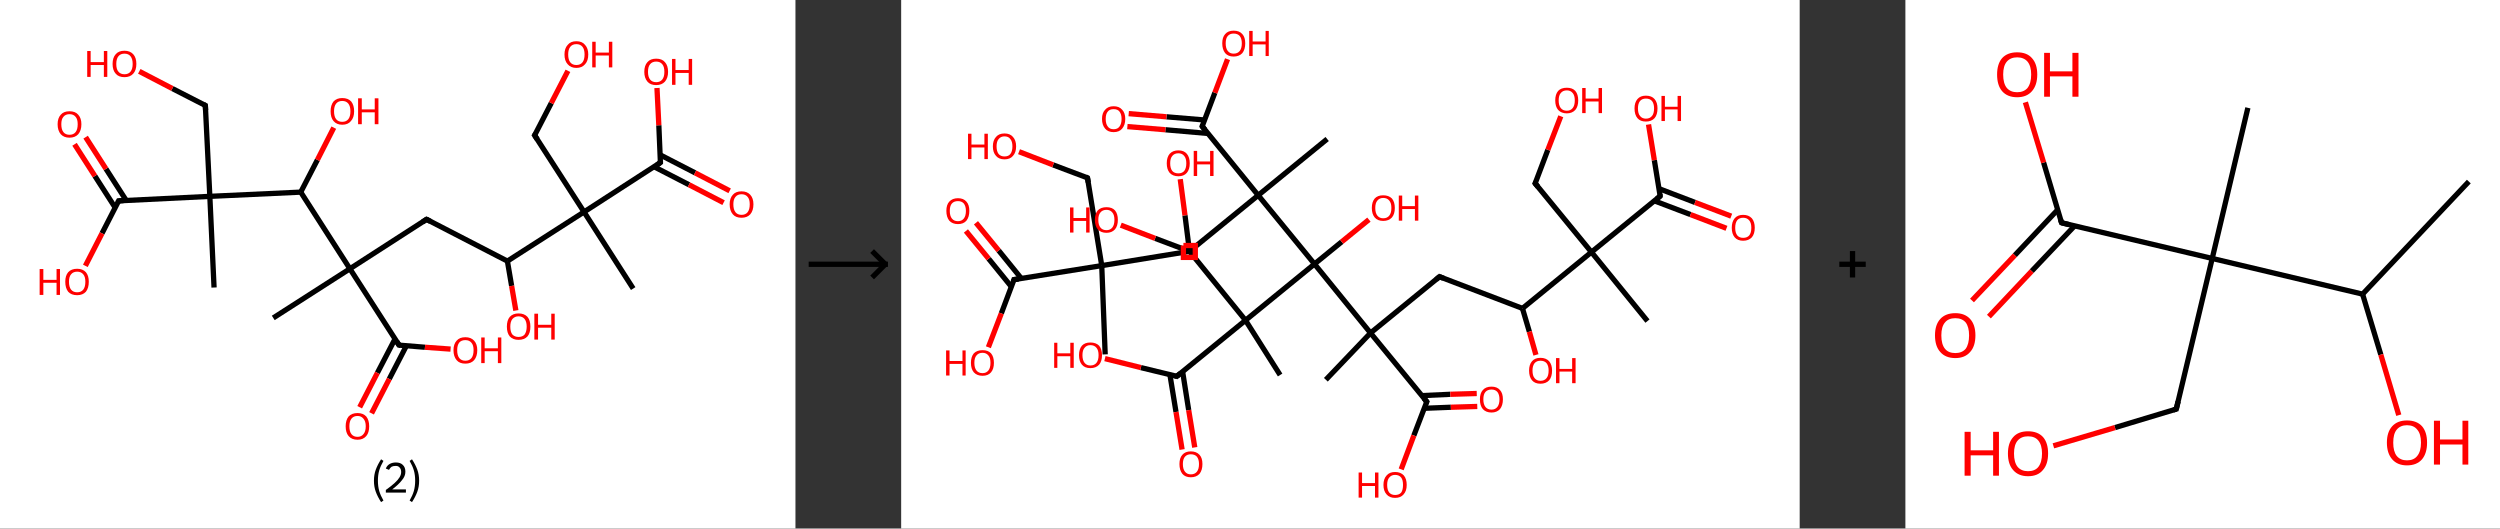 <?xml version='1.0' encoding='ASCII' standalone='yes'?>
<svg xmlns="http://www.w3.org/2000/svg" xmlns:xlink="http://www.w3.org/1999/xlink" version="1.1" width="946.0px" viewBox="0 0 946.0 200.0" height="200.0px">
  <rect x="0" y="0" width="946.0" height="200.0" fill="#333333" stroke="none"/>
  <g>
    <g transform="translate(0, 0) scale(1 1) "><!-- END OF HEADER -->
<rect style="opacity:1.0;fill:#FFFFFF;stroke:none" width="301.0" height="200.0" x="0.0" y="0.0"> </rect>
<path class="bond-0 atom-0 atom-1" d="M 239.6,109.2 L 221.0,80.2" style="fill:none;fill-rule:evenodd;stroke:#000000;stroke-width:2.0px;stroke-linecap:butt;stroke-linejoin:miter;stroke-opacity:1"/>
<path class="bond-1 atom-1 atom-2" d="M 221.0,80.2 L 202.3,51.2" style="fill:none;fill-rule:evenodd;stroke:#000000;stroke-width:2.0px;stroke-linecap:butt;stroke-linejoin:miter;stroke-opacity:1"/>
<path class="bond-2 atom-2 atom-3" d="M 202.3,51.2 L 208.6,39.0" style="fill:none;fill-rule:evenodd;stroke:#000000;stroke-width:2.0px;stroke-linecap:butt;stroke-linejoin:miter;stroke-opacity:1"/>
<path class="bond-2 atom-2 atom-3" d="M 208.6,39.0 L 214.9,26.8" style="fill:none;fill-rule:evenodd;stroke:#FF0000;stroke-width:2.0px;stroke-linecap:butt;stroke-linejoin:miter;stroke-opacity:1"/>
<path class="bond-3 atom-1 atom-4" d="M 221.0,80.2 L 249.9,61.5" style="fill:none;fill-rule:evenodd;stroke:#000000;stroke-width:2.0px;stroke-linecap:butt;stroke-linejoin:miter;stroke-opacity:1"/>
<path class="bond-4 atom-4 atom-5" d="M 247.5,63.1 L 260.7,69.9" style="fill:none;fill-rule:evenodd;stroke:#000000;stroke-width:2.0px;stroke-linecap:butt;stroke-linejoin:miter;stroke-opacity:1"/>
<path class="bond-4 atom-4 atom-5" d="M 260.7,69.9 L 273.8,76.7" style="fill:none;fill-rule:evenodd;stroke:#FF0000;stroke-width:2.0px;stroke-linecap:butt;stroke-linejoin:miter;stroke-opacity:1"/>
<path class="bond-4 atom-4 atom-5" d="M 249.8,58.6 L 263.0,65.4" style="fill:none;fill-rule:evenodd;stroke:#000000;stroke-width:2.0px;stroke-linecap:butt;stroke-linejoin:miter;stroke-opacity:1"/>
<path class="bond-4 atom-4 atom-5" d="M 263.0,65.4 L 276.1,72.2" style="fill:none;fill-rule:evenodd;stroke:#FF0000;stroke-width:2.0px;stroke-linecap:butt;stroke-linejoin:miter;stroke-opacity:1"/>
<path class="bond-5 atom-4 atom-6" d="M 249.9,61.5 L 249.3,47.4" style="fill:none;fill-rule:evenodd;stroke:#000000;stroke-width:2.0px;stroke-linecap:butt;stroke-linejoin:miter;stroke-opacity:1"/>
<path class="bond-5 atom-4 atom-6" d="M 249.3,47.4 L 248.6,33.3" style="fill:none;fill-rule:evenodd;stroke:#FF0000;stroke-width:2.0px;stroke-linecap:butt;stroke-linejoin:miter;stroke-opacity:1"/>
<path class="bond-6 atom-1 atom-7" d="M 221.0,80.2 L 192.0,98.8" style="fill:none;fill-rule:evenodd;stroke:#000000;stroke-width:2.0px;stroke-linecap:butt;stroke-linejoin:miter;stroke-opacity:1"/>
<path class="bond-7 atom-7 atom-8" d="M 192.0,98.8 L 193.6,108.2" style="fill:none;fill-rule:evenodd;stroke:#000000;stroke-width:2.0px;stroke-linecap:butt;stroke-linejoin:miter;stroke-opacity:1"/>
<path class="bond-7 atom-7 atom-8" d="M 193.6,108.2 L 195.2,117.5" style="fill:none;fill-rule:evenodd;stroke:#FF0000;stroke-width:2.0px;stroke-linecap:butt;stroke-linejoin:miter;stroke-opacity:1"/>
<path class="bond-8 atom-7 atom-9" d="M 192.0,98.8 L 161.4,83.0" style="fill:none;fill-rule:evenodd;stroke:#000000;stroke-width:2.0px;stroke-linecap:butt;stroke-linejoin:miter;stroke-opacity:1"/>
<path class="bond-9 atom-9 atom-10" d="M 161.4,83.0 L 132.4,101.7" style="fill:none;fill-rule:evenodd;stroke:#000000;stroke-width:2.0px;stroke-linecap:butt;stroke-linejoin:miter;stroke-opacity:1"/>
<path class="bond-10 atom-10 atom-11" d="M 132.4,101.7 L 103.4,120.3" style="fill:none;fill-rule:evenodd;stroke:#000000;stroke-width:2.0px;stroke-linecap:butt;stroke-linejoin:miter;stroke-opacity:1"/>
<path class="bond-11 atom-10 atom-12" d="M 132.4,101.7 L 151.0,130.6" style="fill:none;fill-rule:evenodd;stroke:#000000;stroke-width:2.0px;stroke-linecap:butt;stroke-linejoin:miter;stroke-opacity:1"/>
<path class="bond-12 atom-12 atom-13" d="M 149.5,128.2 L 142.8,141.1" style="fill:none;fill-rule:evenodd;stroke:#000000;stroke-width:2.0px;stroke-linecap:butt;stroke-linejoin:miter;stroke-opacity:1"/>
<path class="bond-12 atom-12 atom-13" d="M 142.8,141.1 L 136.1,154.1" style="fill:none;fill-rule:evenodd;stroke:#FF0000;stroke-width:2.0px;stroke-linecap:butt;stroke-linejoin:miter;stroke-opacity:1"/>
<path class="bond-12 atom-12 atom-13" d="M 153.8,130.8 L 147.3,143.4" style="fill:none;fill-rule:evenodd;stroke:#000000;stroke-width:2.0px;stroke-linecap:butt;stroke-linejoin:miter;stroke-opacity:1"/>
<path class="bond-12 atom-12 atom-13" d="M 147.3,143.4 L 140.6,156.4" style="fill:none;fill-rule:evenodd;stroke:#FF0000;stroke-width:2.0px;stroke-linecap:butt;stroke-linejoin:miter;stroke-opacity:1"/>
<path class="bond-13 atom-12 atom-14" d="M 151.0,130.6 L 160.8,131.4" style="fill:none;fill-rule:evenodd;stroke:#000000;stroke-width:2.0px;stroke-linecap:butt;stroke-linejoin:miter;stroke-opacity:1"/>
<path class="bond-13 atom-12 atom-14" d="M 160.8,131.4 L 170.5,132.1" style="fill:none;fill-rule:evenodd;stroke:#FF0000;stroke-width:2.0px;stroke-linecap:butt;stroke-linejoin:miter;stroke-opacity:1"/>
<path class="bond-14 atom-10 atom-15" d="M 132.4,101.7 L 113.8,72.7" style="fill:none;fill-rule:evenodd;stroke:#000000;stroke-width:2.0px;stroke-linecap:butt;stroke-linejoin:miter;stroke-opacity:1"/>
<path class="bond-15 atom-15 atom-16" d="M 113.8,72.7 L 120.1,60.5" style="fill:none;fill-rule:evenodd;stroke:#000000;stroke-width:2.0px;stroke-linecap:butt;stroke-linejoin:miter;stroke-opacity:1"/>
<path class="bond-15 atom-15 atom-16" d="M 120.1,60.5 L 126.3,48.3" style="fill:none;fill-rule:evenodd;stroke:#FF0000;stroke-width:2.0px;stroke-linecap:butt;stroke-linejoin:miter;stroke-opacity:1"/>
<path class="bond-16 atom-15 atom-17" d="M 113.8,72.7 L 79.4,74.3" style="fill:none;fill-rule:evenodd;stroke:#000000;stroke-width:2.0px;stroke-linecap:butt;stroke-linejoin:miter;stroke-opacity:1"/>
<path class="bond-17 atom-17 atom-18" d="M 79.4,74.3 L 81.0,108.8" style="fill:none;fill-rule:evenodd;stroke:#000000;stroke-width:2.0px;stroke-linecap:butt;stroke-linejoin:miter;stroke-opacity:1"/>
<path class="bond-18 atom-17 atom-19" d="M 79.4,74.3 L 77.7,39.9" style="fill:none;fill-rule:evenodd;stroke:#000000;stroke-width:2.0px;stroke-linecap:butt;stroke-linejoin:miter;stroke-opacity:1"/>
<path class="bond-19 atom-19 atom-20" d="M 77.7,39.9 L 65.2,33.5" style="fill:none;fill-rule:evenodd;stroke:#000000;stroke-width:2.0px;stroke-linecap:butt;stroke-linejoin:miter;stroke-opacity:1"/>
<path class="bond-19 atom-19 atom-20" d="M 65.2,33.5 L 52.7,27.0" style="fill:none;fill-rule:evenodd;stroke:#FF0000;stroke-width:2.0px;stroke-linecap:butt;stroke-linejoin:miter;stroke-opacity:1"/>
<path class="bond-20 atom-17 atom-21" d="M 79.4,74.3 L 44.9,76.0" style="fill:none;fill-rule:evenodd;stroke:#000000;stroke-width:2.0px;stroke-linecap:butt;stroke-linejoin:miter;stroke-opacity:1"/>
<path class="bond-21 atom-21 atom-22" d="M 47.8,75.9 L 40.1,63.9" style="fill:none;fill-rule:evenodd;stroke:#000000;stroke-width:2.0px;stroke-linecap:butt;stroke-linejoin:miter;stroke-opacity:1"/>
<path class="bond-21 atom-21 atom-22" d="M 40.1,63.9 L 32.4,51.9" style="fill:none;fill-rule:evenodd;stroke:#FF0000;stroke-width:2.0px;stroke-linecap:butt;stroke-linejoin:miter;stroke-opacity:1"/>
<path class="bond-21 atom-21 atom-22" d="M 43.6,78.6 L 35.9,66.6" style="fill:none;fill-rule:evenodd;stroke:#000000;stroke-width:2.0px;stroke-linecap:butt;stroke-linejoin:miter;stroke-opacity:1"/>
<path class="bond-21 atom-21 atom-22" d="M 35.9,66.6 L 28.2,54.6" style="fill:none;fill-rule:evenodd;stroke:#FF0000;stroke-width:2.0px;stroke-linecap:butt;stroke-linejoin:miter;stroke-opacity:1"/>
<path class="bond-22 atom-21 atom-23" d="M 44.9,76.0 L 38.6,88.3" style="fill:none;fill-rule:evenodd;stroke:#000000;stroke-width:2.0px;stroke-linecap:butt;stroke-linejoin:miter;stroke-opacity:1"/>
<path class="bond-22 atom-21 atom-23" d="M 38.6,88.3 L 32.3,100.6" style="fill:none;fill-rule:evenodd;stroke:#FF0000;stroke-width:2.0px;stroke-linecap:butt;stroke-linejoin:miter;stroke-opacity:1"/>
<path d="M 203.3,52.7 L 202.3,51.2 L 202.7,50.6" style="fill:none;stroke:#000000;stroke-width:2.0px;stroke-linecap:butt;stroke-linejoin:miter;stroke-opacity:1;"/>
<path d="M 248.5,62.5 L 249.9,61.5 L 249.9,60.8" style="fill:none;stroke:#000000;stroke-width:2.0px;stroke-linecap:butt;stroke-linejoin:miter;stroke-opacity:1;"/>
<path d="M 162.9,83.8 L 161.4,83.0 L 159.9,84.0" style="fill:none;stroke:#000000;stroke-width:2.0px;stroke-linecap:butt;stroke-linejoin:miter;stroke-opacity:1;"/>
<path d="M 150.1,129.2 L 151.0,130.6 L 151.5,130.7" style="fill:none;stroke:#000000;stroke-width:2.0px;stroke-linecap:butt;stroke-linejoin:miter;stroke-opacity:1;"/>
<path d="M 77.8,41.7 L 77.7,39.9 L 77.1,39.6" style="fill:none;stroke:#000000;stroke-width:2.0px;stroke-linecap:butt;stroke-linejoin:miter;stroke-opacity:1;"/>
<path d="M 46.7,75.9 L 44.9,76.0 L 44.6,76.6" style="fill:none;stroke:#000000;stroke-width:2.0px;stroke-linecap:butt;stroke-linejoin:miter;stroke-opacity:1;"/>
<path class="atom-3" d="M 213.6 20.6 Q 213.6 18.3, 214.8 17.0 Q 215.9 15.6, 218.1 15.6 Q 220.3 15.6, 221.4 17.0 Q 222.6 18.3, 222.6 20.6 Q 222.6 23.0, 221.4 24.3 Q 220.2 25.7, 218.1 25.7 Q 216.0 25.7, 214.8 24.3 Q 213.6 23.0, 213.6 20.6 M 218.1 24.6 Q 219.6 24.6, 220.4 23.6 Q 221.2 22.6, 221.2 20.6 Q 221.2 18.7, 220.4 17.7 Q 219.6 16.7, 218.1 16.7 Q 216.6 16.7, 215.8 17.7 Q 215.0 18.7, 215.0 20.6 Q 215.0 22.6, 215.8 23.6 Q 216.6 24.6, 218.1 24.6 " fill="#FF0000"/>
<path class="atom-3" d="M 224.1 15.8 L 225.4 15.8 L 225.4 19.9 L 230.4 19.9 L 230.4 15.8 L 231.7 15.8 L 231.7 25.5 L 230.4 25.5 L 230.4 21.0 L 225.4 21.0 L 225.4 25.5 L 224.1 25.5 L 224.1 15.8 " fill="#FF0000"/>
<path class="atom-5" d="M 276.1 77.3 Q 276.1 75.0, 277.3 73.7 Q 278.4 72.4, 280.6 72.4 Q 282.7 72.4, 283.9 73.7 Q 285.1 75.0, 285.1 77.3 Q 285.1 79.7, 283.9 81.1 Q 282.7 82.4, 280.6 82.4 Q 278.4 82.4, 277.3 81.1 Q 276.1 79.7, 276.1 77.3 M 280.6 81.3 Q 282.1 81.3, 282.9 80.3 Q 283.7 79.3, 283.7 77.3 Q 283.7 75.4, 282.9 74.5 Q 282.1 73.5, 280.6 73.5 Q 279.1 73.5, 278.3 74.5 Q 277.5 75.4, 277.5 77.3 Q 277.5 79.3, 278.3 80.3 Q 279.1 81.3, 280.6 81.3 " fill="#FF0000"/>
<path class="atom-6" d="M 243.8 27.2 Q 243.8 24.8, 245.0 23.5 Q 246.1 22.2, 248.3 22.2 Q 250.5 22.2, 251.6 23.5 Q 252.8 24.8, 252.8 27.2 Q 252.8 29.5, 251.6 30.9 Q 250.4 32.2, 248.3 32.2 Q 246.1 32.2, 245.0 30.9 Q 243.8 29.5, 243.8 27.2 M 248.3 31.1 Q 249.8 31.1, 250.6 30.1 Q 251.4 29.1, 251.4 27.2 Q 251.4 25.2, 250.6 24.3 Q 249.8 23.3, 248.3 23.3 Q 246.8 23.3, 246.0 24.3 Q 245.2 25.2, 245.2 27.2 Q 245.2 29.1, 246.0 30.1 Q 246.8 31.1, 248.3 31.1 " fill="#FF0000"/>
<path class="atom-6" d="M 254.3 22.3 L 255.6 22.3 L 255.6 26.5 L 260.6 26.5 L 260.6 22.3 L 261.9 22.3 L 261.9 32.1 L 260.6 32.1 L 260.6 27.6 L 255.6 27.6 L 255.6 32.1 L 254.3 32.1 L 254.3 22.3 " fill="#FF0000"/>
<path class="atom-8" d="M 191.8 123.6 Q 191.8 121.2, 192.9 119.9 Q 194.1 118.6, 196.2 118.6 Q 198.4 118.6, 199.6 119.9 Q 200.7 121.2, 200.7 123.6 Q 200.7 126.0, 199.6 127.3 Q 198.4 128.6, 196.2 128.6 Q 194.1 128.6, 192.9 127.3 Q 191.8 126.0, 191.8 123.6 M 196.2 127.5 Q 197.7 127.5, 198.5 126.6 Q 199.3 125.5, 199.3 123.6 Q 199.3 121.7, 198.5 120.7 Q 197.7 119.7, 196.2 119.7 Q 194.8 119.7, 193.9 120.7 Q 193.1 121.7, 193.1 123.6 Q 193.1 125.6, 193.9 126.6 Q 194.8 127.5, 196.2 127.5 " fill="#FF0000"/>
<path class="atom-8" d="M 202.2 118.7 L 203.6 118.7 L 203.6 122.9 L 208.6 122.9 L 208.6 118.7 L 209.9 118.7 L 209.9 128.5 L 208.6 128.5 L 208.6 124.0 L 203.6 124.0 L 203.6 128.5 L 202.2 128.5 L 202.2 118.7 " fill="#FF0000"/>
<path class="atom-13" d="M 130.8 161.3 Q 130.8 159.0, 131.9 157.6 Q 133.1 156.3, 135.3 156.3 Q 137.4 156.3, 138.6 157.6 Q 139.7 159.0, 139.7 161.3 Q 139.7 163.7, 138.6 165.0 Q 137.4 166.4, 135.3 166.4 Q 133.1 166.4, 131.9 165.0 Q 130.8 163.7, 130.8 161.3 M 135.3 165.3 Q 136.7 165.3, 137.5 164.3 Q 138.4 163.3, 138.4 161.3 Q 138.4 159.4, 137.5 158.4 Q 136.7 157.4, 135.3 157.4 Q 133.8 157.4, 133.0 158.4 Q 132.2 159.4, 132.2 161.3 Q 132.2 163.3, 133.0 164.3 Q 133.8 165.3, 135.3 165.3 " fill="#FF0000"/>
<path class="atom-14" d="M 171.6 132.5 Q 171.6 130.2, 172.8 128.9 Q 173.9 127.6, 176.1 127.6 Q 178.2 127.6, 179.4 128.9 Q 180.6 130.2, 180.6 132.5 Q 180.6 134.9, 179.4 136.3 Q 178.2 137.6, 176.1 137.6 Q 173.9 137.6, 172.8 136.3 Q 171.6 134.9, 171.6 132.5 M 176.1 136.5 Q 177.6 136.5, 178.4 135.5 Q 179.2 134.5, 179.2 132.5 Q 179.2 130.6, 178.4 129.7 Q 177.6 128.7, 176.1 128.7 Q 174.6 128.7, 173.8 129.6 Q 173.0 130.6, 173.0 132.5 Q 173.0 134.5, 173.8 135.5 Q 174.6 136.5, 176.1 136.5 " fill="#FF0000"/>
<path class="atom-14" d="M 182.1 127.7 L 183.4 127.7 L 183.4 131.8 L 188.4 131.8 L 188.4 127.7 L 189.7 127.7 L 189.7 137.4 L 188.4 137.4 L 188.4 132.9 L 183.4 132.9 L 183.4 137.4 L 182.1 137.4 L 182.1 127.7 " fill="#FF0000"/>
<path class="atom-16" d="M 125.1 42.1 Q 125.1 39.8, 126.2 38.4 Q 127.4 37.1, 129.5 37.1 Q 131.7 37.1, 132.9 38.4 Q 134.0 39.8, 134.0 42.1 Q 134.0 44.5, 132.8 45.8 Q 131.7 47.2, 129.5 47.2 Q 127.4 47.2, 126.2 45.8 Q 125.1 44.5, 125.1 42.1 M 129.5 46.1 Q 131.0 46.1, 131.8 45.1 Q 132.6 44.1, 132.6 42.1 Q 132.6 40.2, 131.8 39.2 Q 131.0 38.2, 129.5 38.2 Q 128.0 38.2, 127.2 39.2 Q 126.4 40.2, 126.4 42.1 Q 126.4 44.1, 127.2 45.1 Q 128.0 46.1, 129.5 46.1 " fill="#FF0000"/>
<path class="atom-16" d="M 135.5 37.2 L 136.9 37.2 L 136.9 41.4 L 141.8 41.4 L 141.8 37.2 L 143.2 37.2 L 143.2 47.0 L 141.8 47.0 L 141.8 42.5 L 136.9 42.5 L 136.9 47.0 L 135.5 47.0 L 135.5 37.2 " fill="#FF0000"/>
<path class="atom-20" d="M 33.0 19.3 L 34.3 19.3 L 34.3 23.5 L 39.3 23.5 L 39.3 19.3 L 40.6 19.3 L 40.6 29.1 L 39.3 29.1 L 39.3 24.6 L 34.3 24.6 L 34.3 29.1 L 33.0 29.1 L 33.0 19.3 " fill="#FF0000"/>
<path class="atom-20" d="M 42.6 24.2 Q 42.6 21.8, 43.8 20.5 Q 44.9 19.2, 47.1 19.2 Q 49.2 19.2, 50.4 20.5 Q 51.6 21.8, 51.6 24.2 Q 51.6 26.6, 50.4 27.9 Q 49.2 29.2, 47.1 29.2 Q 44.9 29.2, 43.8 27.9 Q 42.6 26.6, 42.6 24.2 M 47.1 28.1 Q 48.6 28.1, 49.4 27.1 Q 50.2 26.1, 50.2 24.2 Q 50.2 22.3, 49.4 21.3 Q 48.6 20.3, 47.1 20.3 Q 45.6 20.3, 44.8 21.3 Q 44.0 22.3, 44.0 24.2 Q 44.0 26.2, 44.8 27.1 Q 45.6 28.1, 47.1 28.1 " fill="#FF0000"/>
<path class="atom-22" d="M 21.8 47.0 Q 21.8 44.7, 23.0 43.4 Q 24.1 42.1, 26.3 42.1 Q 28.5 42.1, 29.6 43.4 Q 30.8 44.7, 30.8 47.0 Q 30.8 49.4, 29.6 50.8 Q 28.4 52.1, 26.3 52.1 Q 24.2 52.1, 23.0 50.8 Q 21.8 49.4, 21.8 47.0 M 26.3 51.0 Q 27.8 51.0, 28.6 50.0 Q 29.4 49.0, 29.4 47.0 Q 29.4 45.1, 28.6 44.2 Q 27.8 43.2, 26.3 43.2 Q 24.8 43.2, 24.0 44.2 Q 23.2 45.1, 23.2 47.0 Q 23.2 49.0, 24.0 50.0 Q 24.8 51.0, 26.3 51.0 " fill="#FF0000"/>
<path class="atom-23" d="M 15.0 101.8 L 16.4 101.8 L 16.4 105.9 L 21.4 105.9 L 21.4 101.8 L 22.7 101.8 L 22.7 111.6 L 21.4 111.6 L 21.4 107.0 L 16.4 107.0 L 16.4 111.6 L 15.0 111.6 L 15.0 101.8 " fill="#FF0000"/>
<path class="atom-23" d="M 24.7 106.6 Q 24.7 104.3, 25.8 103.0 Q 27.0 101.7, 29.2 101.7 Q 31.3 101.7, 32.5 103.0 Q 33.6 104.3, 33.6 106.6 Q 33.6 109.0, 32.5 110.4 Q 31.3 111.7, 29.2 111.7 Q 27.0 111.7, 25.8 110.4 Q 24.7 109.0, 24.7 106.6 M 29.2 110.6 Q 30.7 110.6, 31.5 109.6 Q 32.3 108.6, 32.3 106.6 Q 32.3 104.7, 31.5 103.8 Q 30.7 102.8, 29.2 102.8 Q 27.7 102.8, 26.9 103.8 Q 26.1 104.7, 26.1 106.6 Q 26.1 108.6, 26.9 109.6 Q 27.7 110.6, 29.2 110.6 " fill="#FF0000"/>
<path class="legend" d="M 141.5 181.9 Q 141.5 179.6, 142.2 177.7 Q 142.9 175.8, 144.2 173.8 L 145.1 174.4 Q 144.0 176.3, 143.5 178.0 Q 143.0 179.7, 143.0 181.9 Q 143.0 184.0, 143.5 185.8 Q 144.0 187.5, 145.1 189.4 L 144.2 190.0 Q 142.9 188.0, 142.2 186.1 Q 141.5 184.2, 141.5 181.9 " fill="#000000"/>
<path class="legend" d="M 146.0 177.3 Q 146.4 176.2, 147.4 175.6 Q 148.4 175.0, 149.8 175.0 Q 151.5 175.0, 152.4 175.9 Q 153.4 176.8, 153.4 178.5 Q 153.4 180.2, 152.1 181.7 Q 150.9 183.3, 148.4 185.2 L 153.6 185.2 L 153.6 186.4 L 146.0 186.4 L 146.0 185.4 Q 148.1 183.9, 149.3 182.8 Q 150.6 181.6, 151.2 180.6 Q 151.8 179.6, 151.8 178.6 Q 151.8 177.5, 151.2 176.9 Q 150.7 176.3, 149.8 176.3 Q 148.8 176.3, 148.2 176.6 Q 147.6 177.0, 147.2 177.8 L 146.0 177.3 " fill="#000000"/>
<path class="legend" d="M 158.6 181.9 Q 158.6 184.2, 157.9 186.1 Q 157.2 188.0, 155.9 190.0 L 155.0 189.4 Q 156.1 187.5, 156.6 185.8 Q 157.1 184.0, 157.1 181.9 Q 157.1 179.7, 156.6 178.0 Q 156.1 176.3, 155.0 174.4 L 155.9 173.8 Q 157.2 175.8, 157.9 177.7 Q 158.6 179.6, 158.6 181.9 " fill="#000000"/>
</g>
    <g transform="translate(301.0, 0) scale(1 1) "><line x1="5" y1="100" x2="35" y2="100" style="stroke:rgb(0,0,0);stroke-width:2"/>
  <line x1="34" y1="100" x2="29" y2="95" style="stroke:rgb(0,0,0);stroke-width:2"/>
  <line x1="34" y1="100" x2="29" y2="105" style="stroke:rgb(0,0,0);stroke-width:2"/>
</g>
    <g transform="translate(341.0, 0) scale(1 1) "><!-- END OF HEADER -->
<rect style="opacity:1.0;fill:#FFFFFF;stroke:none" width="340.0" height="200.0" x="0.0" y="0.0"> </rect>
<path class="bond-0 atom-0 atom-1" d="M 282.4,121.5 L 261.2,95.4" style="fill:none;fill-rule:evenodd;stroke:#000000;stroke-width:2.0px;stroke-linecap:butt;stroke-linejoin:miter;stroke-opacity:1"/>
<path class="bond-1 atom-1 atom-2" d="M 261.2,95.4 L 239.9,69.4" style="fill:none;fill-rule:evenodd;stroke:#000000;stroke-width:2.0px;stroke-linecap:butt;stroke-linejoin:miter;stroke-opacity:1"/>
<path class="bond-2 atom-2 atom-3" d="M 239.9,69.4 L 244.7,56.7" style="fill:none;fill-rule:evenodd;stroke:#000000;stroke-width:2.0px;stroke-linecap:butt;stroke-linejoin:miter;stroke-opacity:1"/>
<path class="bond-2 atom-2 atom-3" d="M 244.7,56.7 L 249.6,44.0" style="fill:none;fill-rule:evenodd;stroke:#FF0000;stroke-width:2.0px;stroke-linecap:butt;stroke-linejoin:miter;stroke-opacity:1"/>
<path class="bond-3 atom-1 atom-4" d="M 261.2,95.4 L 287.2,74.2" style="fill:none;fill-rule:evenodd;stroke:#000000;stroke-width:2.0px;stroke-linecap:butt;stroke-linejoin:miter;stroke-opacity:1"/>
<path class="bond-4 atom-4 atom-5" d="M 285.0,76.0 L 298.7,81.2" style="fill:none;fill-rule:evenodd;stroke:#000000;stroke-width:2.0px;stroke-linecap:butt;stroke-linejoin:miter;stroke-opacity:1"/>
<path class="bond-4 atom-4 atom-5" d="M 298.7,81.2 L 312.3,86.4" style="fill:none;fill-rule:evenodd;stroke:#FF0000;stroke-width:2.0px;stroke-linecap:butt;stroke-linejoin:miter;stroke-opacity:1"/>
<path class="bond-4 atom-4 atom-5" d="M 286.8,71.4 L 300.4,76.6" style="fill:none;fill-rule:evenodd;stroke:#000000;stroke-width:2.0px;stroke-linecap:butt;stroke-linejoin:miter;stroke-opacity:1"/>
<path class="bond-4 atom-4 atom-5" d="M 300.4,76.6 L 314.1,81.8" style="fill:none;fill-rule:evenodd;stroke:#FF0000;stroke-width:2.0px;stroke-linecap:butt;stroke-linejoin:miter;stroke-opacity:1"/>
<path class="bond-5 atom-4 atom-6" d="M 287.2,74.2 L 285.0,60.6" style="fill:none;fill-rule:evenodd;stroke:#000000;stroke-width:2.0px;stroke-linecap:butt;stroke-linejoin:miter;stroke-opacity:1"/>
<path class="bond-5 atom-4 atom-6" d="M 285.0,60.6 L 282.8,47.1" style="fill:none;fill-rule:evenodd;stroke:#FF0000;stroke-width:2.0px;stroke-linecap:butt;stroke-linejoin:miter;stroke-opacity:1"/>
<path class="bond-6 atom-1 atom-7" d="M 261.2,95.4 L 235.1,116.7" style="fill:none;fill-rule:evenodd;stroke:#000000;stroke-width:2.0px;stroke-linecap:butt;stroke-linejoin:miter;stroke-opacity:1"/>
<path class="bond-7 atom-7 atom-8" d="M 235.1,116.7 L 237.7,125.5" style="fill:none;fill-rule:evenodd;stroke:#000000;stroke-width:2.0px;stroke-linecap:butt;stroke-linejoin:miter;stroke-opacity:1"/>
<path class="bond-7 atom-7 atom-8" d="M 237.7,125.5 L 240.2,134.3" style="fill:none;fill-rule:evenodd;stroke:#FF0000;stroke-width:2.0px;stroke-linecap:butt;stroke-linejoin:miter;stroke-opacity:1"/>
<path class="bond-8 atom-7 atom-9" d="M 235.1,116.7 L 203.7,104.7" style="fill:none;fill-rule:evenodd;stroke:#000000;stroke-width:2.0px;stroke-linecap:butt;stroke-linejoin:miter;stroke-opacity:1"/>
<path class="bond-9 atom-9 atom-10" d="M 203.7,104.7 L 177.6,126.0" style="fill:none;fill-rule:evenodd;stroke:#000000;stroke-width:2.0px;stroke-linecap:butt;stroke-linejoin:miter;stroke-opacity:1"/>
<path class="bond-10 atom-10 atom-11" d="M 177.6,126.0 L 160.7,143.7" style="fill:none;fill-rule:evenodd;stroke:#000000;stroke-width:2.0px;stroke-linecap:butt;stroke-linejoin:miter;stroke-opacity:1"/>
<path class="bond-11 atom-10 atom-12" d="M 177.6,126.0 L 198.9,152.0" style="fill:none;fill-rule:evenodd;stroke:#000000;stroke-width:2.0px;stroke-linecap:butt;stroke-linejoin:miter;stroke-opacity:1"/>
<path class="bond-12 atom-12 atom-13" d="M 197.9,154.5 L 208.0,154.1" style="fill:none;fill-rule:evenodd;stroke:#000000;stroke-width:2.0px;stroke-linecap:butt;stroke-linejoin:miter;stroke-opacity:1"/>
<path class="bond-12 atom-12 atom-13" d="M 208.0,154.1 L 218.0,153.8" style="fill:none;fill-rule:evenodd;stroke:#FF0000;stroke-width:2.0px;stroke-linecap:butt;stroke-linejoin:miter;stroke-opacity:1"/>
<path class="bond-12 atom-12 atom-13" d="M 196.9,149.7 L 207.8,149.2" style="fill:none;fill-rule:evenodd;stroke:#000000;stroke-width:2.0px;stroke-linecap:butt;stroke-linejoin:miter;stroke-opacity:1"/>
<path class="bond-12 atom-12 atom-13" d="M 207.8,149.2 L 217.8,148.9" style="fill:none;fill-rule:evenodd;stroke:#FF0000;stroke-width:2.0px;stroke-linecap:butt;stroke-linejoin:miter;stroke-opacity:1"/>
<path class="bond-13 atom-12 atom-14" d="M 198.9,152.0 L 194.0,164.8" style="fill:none;fill-rule:evenodd;stroke:#000000;stroke-width:2.0px;stroke-linecap:butt;stroke-linejoin:miter;stroke-opacity:1"/>
<path class="bond-13 atom-12 atom-14" d="M 194.0,164.8 L 189.2,177.6" style="fill:none;fill-rule:evenodd;stroke:#FF0000;stroke-width:2.0px;stroke-linecap:butt;stroke-linejoin:miter;stroke-opacity:1"/>
<path class="bond-14 atom-10 atom-15" d="M 177.6,126.0 L 156.4,99.9" style="fill:none;fill-rule:evenodd;stroke:#000000;stroke-width:2.0px;stroke-linecap:butt;stroke-linejoin:miter;stroke-opacity:1"/>
<path class="bond-15 atom-15 atom-16" d="M 156.4,99.9 L 166.7,91.5" style="fill:none;fill-rule:evenodd;stroke:#000000;stroke-width:2.0px;stroke-linecap:butt;stroke-linejoin:miter;stroke-opacity:1"/>
<path class="bond-15 atom-15 atom-16" d="M 166.7,91.5 L 177.0,83.1" style="fill:none;fill-rule:evenodd;stroke:#FF0000;stroke-width:2.0px;stroke-linecap:butt;stroke-linejoin:miter;stroke-opacity:1"/>
<path class="bond-16 atom-15 atom-17" d="M 156.4,99.9 L 135.1,73.9" style="fill:none;fill-rule:evenodd;stroke:#000000;stroke-width:2.0px;stroke-linecap:butt;stroke-linejoin:miter;stroke-opacity:1"/>
<path class="bond-17 atom-17 atom-18" d="M 135.1,73.9 L 161.2,52.6" style="fill:none;fill-rule:evenodd;stroke:#000000;stroke-width:2.0px;stroke-linecap:butt;stroke-linejoin:miter;stroke-opacity:1"/>
<path class="bond-18 atom-17 atom-19" d="M 135.1,73.9 L 109.1,95.1" style="fill:none;fill-rule:evenodd;stroke:#000000;stroke-width:2.0px;stroke-linecap:butt;stroke-linejoin:miter;stroke-opacity:1"/>
<path class="bond-19 atom-19 atom-20" d="M 109.1,95.1 L 96.1,90.2" style="fill:none;fill-rule:evenodd;stroke:#000000;stroke-width:2.0px;stroke-linecap:butt;stroke-linejoin:miter;stroke-opacity:1"/>
<path class="bond-19 atom-19 atom-20" d="M 96.1,90.2 L 83.1,85.2" style="fill:none;fill-rule:evenodd;stroke:#FF0000;stroke-width:2.0px;stroke-linecap:butt;stroke-linejoin:miter;stroke-opacity:1"/>
<path class="bond-20 atom-17 atom-21" d="M 135.1,73.9 L 113.9,47.8" style="fill:none;fill-rule:evenodd;stroke:#000000;stroke-width:2.0px;stroke-linecap:butt;stroke-linejoin:miter;stroke-opacity:1"/>
<path class="bond-21 atom-21 atom-22" d="M 114.8,45.4 L 100.4,44.2" style="fill:none;fill-rule:evenodd;stroke:#000000;stroke-width:2.0px;stroke-linecap:butt;stroke-linejoin:miter;stroke-opacity:1"/>
<path class="bond-21 atom-21 atom-22" d="M 100.4,44.2 L 86.1,43.0" style="fill:none;fill-rule:evenodd;stroke:#FF0000;stroke-width:2.0px;stroke-linecap:butt;stroke-linejoin:miter;stroke-opacity:1"/>
<path class="bond-21 atom-21 atom-22" d="M 116.0,50.5 L 100.0,49.1" style="fill:none;fill-rule:evenodd;stroke:#000000;stroke-width:2.0px;stroke-linecap:butt;stroke-linejoin:miter;stroke-opacity:1"/>
<path class="bond-21 atom-21 atom-22" d="M 100.0,49.1 L 85.6,47.9" style="fill:none;fill-rule:evenodd;stroke:#FF0000;stroke-width:2.0px;stroke-linecap:butt;stroke-linejoin:miter;stroke-opacity:1"/>
<path class="bond-22 atom-21 atom-23" d="M 113.9,47.8 L 118.7,35.1" style="fill:none;fill-rule:evenodd;stroke:#000000;stroke-width:2.0px;stroke-linecap:butt;stroke-linejoin:miter;stroke-opacity:1"/>
<path class="bond-22 atom-21 atom-23" d="M 118.7,35.1 L 123.5,22.4" style="fill:none;fill-rule:evenodd;stroke:#FF0000;stroke-width:2.0px;stroke-linecap:butt;stroke-linejoin:miter;stroke-opacity:1"/>
<path class="bond-23 atom-15 atom-24" d="M 156.4,99.9 L 130.3,121.2" style="fill:none;fill-rule:evenodd;stroke:#000000;stroke-width:2.0px;stroke-linecap:butt;stroke-linejoin:miter;stroke-opacity:1"/>
<path class="bond-24 atom-24 atom-25" d="M 130.3,121.2 L 143.4,141.9" style="fill:none;fill-rule:evenodd;stroke:#000000;stroke-width:2.0px;stroke-linecap:butt;stroke-linejoin:miter;stroke-opacity:1"/>
<path class="bond-25 atom-24 atom-26" d="M 130.3,121.2 L 104.3,142.4" style="fill:none;fill-rule:evenodd;stroke:#000000;stroke-width:2.0px;stroke-linecap:butt;stroke-linejoin:miter;stroke-opacity:1"/>
<path class="bond-26 atom-26 atom-27" d="M 101.7,141.8 L 104.0,155.9" style="fill:none;fill-rule:evenodd;stroke:#000000;stroke-width:2.0px;stroke-linecap:butt;stroke-linejoin:miter;stroke-opacity:1"/>
<path class="bond-26 atom-26 atom-27" d="M 104.0,155.9 L 106.3,170.1" style="fill:none;fill-rule:evenodd;stroke:#FF0000;stroke-width:2.0px;stroke-linecap:butt;stroke-linejoin:miter;stroke-opacity:1"/>
<path class="bond-26 atom-26 atom-27" d="M 106.5,140.6 L 108.8,155.2" style="fill:none;fill-rule:evenodd;stroke:#000000;stroke-width:2.0px;stroke-linecap:butt;stroke-linejoin:miter;stroke-opacity:1"/>
<path class="bond-26 atom-26 atom-27" d="M 108.8,155.2 L 111.1,169.3" style="fill:none;fill-rule:evenodd;stroke:#FF0000;stroke-width:2.0px;stroke-linecap:butt;stroke-linejoin:miter;stroke-opacity:1"/>
<path class="bond-27 atom-26 atom-28" d="M 104.3,142.4 L 90.7,139.1" style="fill:none;fill-rule:evenodd;stroke:#000000;stroke-width:2.0px;stroke-linecap:butt;stroke-linejoin:miter;stroke-opacity:1"/>
<path class="bond-27 atom-26 atom-28" d="M 90.7,139.1 L 77.1,135.7" style="fill:none;fill-rule:evenodd;stroke:#FF0000;stroke-width:2.0px;stroke-linecap:butt;stroke-linejoin:miter;stroke-opacity:1"/>
<path class="bond-28 atom-24 atom-29" d="M 130.3,121.2 L 109.1,95.1" style="fill:none;fill-rule:evenodd;stroke:#000000;stroke-width:2.0px;stroke-linecap:butt;stroke-linejoin:miter;stroke-opacity:1"/>
<path class="bond-29 atom-29 atom-30" d="M 109.1,95.1 L 107.4,81.5" style="fill:none;fill-rule:evenodd;stroke:#000000;stroke-width:2.0px;stroke-linecap:butt;stroke-linejoin:miter;stroke-opacity:1"/>
<path class="bond-29 atom-29 atom-30" d="M 107.4,81.5 L 105.6,67.8" style="fill:none;fill-rule:evenodd;stroke:#FF0000;stroke-width:2.0px;stroke-linecap:butt;stroke-linejoin:miter;stroke-opacity:1"/>
<path class="bond-30 atom-29 atom-31" d="M 109.1,95.1 L 75.9,100.5" style="fill:none;fill-rule:evenodd;stroke:#000000;stroke-width:2.0px;stroke-linecap:butt;stroke-linejoin:miter;stroke-opacity:1"/>
<path class="bond-31 atom-31 atom-32" d="M 75.9,100.5 L 77.2,134.1" style="fill:none;fill-rule:evenodd;stroke:#000000;stroke-width:2.0px;stroke-linecap:butt;stroke-linejoin:miter;stroke-opacity:1"/>
<path class="bond-32 atom-31 atom-33" d="M 75.9,100.5 L 70.5,67.3" style="fill:none;fill-rule:evenodd;stroke:#000000;stroke-width:2.0px;stroke-linecap:butt;stroke-linejoin:miter;stroke-opacity:1"/>
<path class="bond-33 atom-33 atom-34" d="M 70.5,67.3 L 57.5,62.4" style="fill:none;fill-rule:evenodd;stroke:#000000;stroke-width:2.0px;stroke-linecap:butt;stroke-linejoin:miter;stroke-opacity:1"/>
<path class="bond-33 atom-33 atom-34" d="M 57.5,62.4 L 44.6,57.4" style="fill:none;fill-rule:evenodd;stroke:#FF0000;stroke-width:2.0px;stroke-linecap:butt;stroke-linejoin:miter;stroke-opacity:1"/>
<path class="bond-34 atom-31 atom-35" d="M 75.9,100.5 L 42.7,105.8" style="fill:none;fill-rule:evenodd;stroke:#000000;stroke-width:2.0px;stroke-linecap:butt;stroke-linejoin:miter;stroke-opacity:1"/>
<path class="bond-35 atom-35 atom-36" d="M 45.5,105.4 L 36.9,94.8" style="fill:none;fill-rule:evenodd;stroke:#000000;stroke-width:2.0px;stroke-linecap:butt;stroke-linejoin:miter;stroke-opacity:1"/>
<path class="bond-35 atom-35 atom-36" d="M 36.9,94.8 L 28.3,84.3" style="fill:none;fill-rule:evenodd;stroke:#FF0000;stroke-width:2.0px;stroke-linecap:butt;stroke-linejoin:miter;stroke-opacity:1"/>
<path class="bond-35 atom-35 atom-36" d="M 41.7,108.5 L 33.1,97.9" style="fill:none;fill-rule:evenodd;stroke:#000000;stroke-width:2.0px;stroke-linecap:butt;stroke-linejoin:miter;stroke-opacity:1"/>
<path class="bond-35 atom-35 atom-36" d="M 33.1,97.9 L 24.5,87.4" style="fill:none;fill-rule:evenodd;stroke:#FF0000;stroke-width:2.0px;stroke-linecap:butt;stroke-linejoin:miter;stroke-opacity:1"/>
<path class="bond-36 atom-35 atom-37" d="M 42.7,105.8 L 37.9,118.6" style="fill:none;fill-rule:evenodd;stroke:#000000;stroke-width:2.0px;stroke-linecap:butt;stroke-linejoin:miter;stroke-opacity:1"/>
<path class="bond-36 atom-35 atom-37" d="M 37.9,118.6 L 33.0,131.4" style="fill:none;fill-rule:evenodd;stroke:#FF0000;stroke-width:2.0px;stroke-linecap:butt;stroke-linejoin:miter;stroke-opacity:1"/>
<path d="M 241.0,70.7 L 239.9,69.4 L 240.2,68.8" style="fill:none;stroke:#000000;stroke-width:2.0px;stroke-linecap:butt;stroke-linejoin:miter;stroke-opacity:1;"/>
<path d="M 285.9,75.3 L 287.2,74.2 L 287.1,73.5" style="fill:none;stroke:#000000;stroke-width:2.0px;stroke-linecap:butt;stroke-linejoin:miter;stroke-opacity:1;"/>
<path d="M 205.2,105.3 L 203.7,104.7 L 202.4,105.8" style="fill:none;stroke:#000000;stroke-width:2.0px;stroke-linecap:butt;stroke-linejoin:miter;stroke-opacity:1;"/>
<path d="M 197.8,150.7 L 198.9,152.0 L 198.6,152.7" style="fill:none;stroke:#000000;stroke-width:2.0px;stroke-linecap:butt;stroke-linejoin:miter;stroke-opacity:1;"/>
<path d="M 110.4,94.1 L 109.1,95.1 L 108.4,94.9" style="fill:none;stroke:#000000;stroke-width:2.0px;stroke-linecap:butt;stroke-linejoin:miter;stroke-opacity:1;"/>
<path d="M 115.0,49.1 L 113.9,47.8 L 114.1,47.2" style="fill:none;stroke:#000000;stroke-width:2.0px;stroke-linecap:butt;stroke-linejoin:miter;stroke-opacity:1;"/>
<path d="M 105.6,141.3 L 104.3,142.4 L 103.6,142.2" style="fill:none;stroke:#000000;stroke-width:2.0px;stroke-linecap:butt;stroke-linejoin:miter;stroke-opacity:1;"/>
<path d="M 70.8,69.0 L 70.5,67.3 L 69.9,67.0" style="fill:none;stroke:#000000;stroke-width:2.0px;stroke-linecap:butt;stroke-linejoin:miter;stroke-opacity:1;"/>
<path d="M 44.4,105.6 L 42.7,105.8 L 42.5,106.5" style="fill:none;stroke:#000000;stroke-width:2.0px;stroke-linecap:butt;stroke-linejoin:miter;stroke-opacity:1;"/>
<path class="atom-3" d="M 247.5 38.0 Q 247.5 35.7, 248.6 34.4 Q 249.7 33.2, 251.9 33.2 Q 254.0 33.2, 255.1 34.4 Q 256.2 35.7, 256.2 38.0 Q 256.2 40.3, 255.1 41.6 Q 253.9 42.9, 251.9 42.9 Q 249.8 42.9, 248.6 41.6 Q 247.5 40.3, 247.5 38.0 M 251.9 41.9 Q 253.3 41.9, 254.1 40.9 Q 254.9 39.9, 254.9 38.0 Q 254.9 36.1, 254.1 35.2 Q 253.3 34.2, 251.9 34.2 Q 250.4 34.2, 249.6 35.2 Q 248.8 36.1, 248.8 38.0 Q 248.8 39.9, 249.6 40.9 Q 250.4 41.9, 251.9 41.9 " fill="#FF0000"/>
<path class="atom-3" d="M 257.7 33.3 L 259.0 33.3 L 259.0 37.3 L 263.9 37.3 L 263.9 33.3 L 265.2 33.3 L 265.2 42.8 L 263.9 42.8 L 263.9 38.4 L 259.0 38.4 L 259.0 42.8 L 257.7 42.8 L 257.7 33.3 " fill="#FF0000"/>
<path class="atom-5" d="M 314.3 86.2 Q 314.3 83.9, 315.4 82.6 Q 316.5 81.3, 318.6 81.3 Q 320.7 81.3, 321.9 82.6 Q 323.0 83.9, 323.0 86.2 Q 323.0 88.5, 321.9 89.8 Q 320.7 91.1, 318.6 91.1 Q 316.5 91.1, 315.4 89.8 Q 314.3 88.5, 314.3 86.2 M 318.6 90.0 Q 320.1 90.0, 320.9 89.1 Q 321.7 88.1, 321.7 86.2 Q 321.7 84.3, 320.9 83.4 Q 320.1 82.4, 318.6 82.4 Q 317.2 82.4, 316.4 83.3 Q 315.6 84.3, 315.6 86.2 Q 315.6 88.1, 316.4 89.1 Q 317.2 90.0, 318.6 90.0 " fill="#FF0000"/>
<path class="atom-6" d="M 277.5 41.0 Q 277.5 38.8, 278.6 37.5 Q 279.7 36.2, 281.8 36.2 Q 284.0 36.2, 285.1 37.5 Q 286.2 38.8, 286.2 41.0 Q 286.2 43.4, 285.1 44.7 Q 283.9 46.0, 281.8 46.0 Q 279.7 46.0, 278.6 44.7 Q 277.5 43.4, 277.5 41.0 M 281.8 44.9 Q 283.3 44.9, 284.1 43.9 Q 284.9 43.0, 284.9 41.0 Q 284.9 39.2, 284.1 38.2 Q 283.3 37.3, 281.8 37.3 Q 280.4 37.3, 279.6 38.2 Q 278.8 39.2, 278.8 41.0 Q 278.8 43.0, 279.6 43.9 Q 280.4 44.9, 281.8 44.9 " fill="#FF0000"/>
<path class="atom-6" d="M 287.7 36.3 L 289.0 36.3 L 289.0 40.4 L 293.8 40.4 L 293.8 36.3 L 295.1 36.3 L 295.1 45.8 L 293.8 45.8 L 293.8 41.4 L 289.0 41.4 L 289.0 45.8 L 287.7 45.8 L 287.7 36.3 " fill="#FF0000"/>
<path class="atom-8" d="M 237.6 140.2 Q 237.6 138.0, 238.7 136.7 Q 239.8 135.4, 241.9 135.4 Q 244.0 135.4, 245.2 136.7 Q 246.3 138.0, 246.3 140.2 Q 246.3 142.6, 245.2 143.9 Q 244.0 145.2, 241.9 145.2 Q 239.8 145.2, 238.7 143.9 Q 237.6 142.6, 237.6 140.2 M 241.9 144.1 Q 243.4 144.1, 244.2 143.1 Q 245.0 142.2, 245.0 140.2 Q 245.0 138.4, 244.2 137.4 Q 243.4 136.5, 241.9 136.5 Q 240.5 136.5, 239.7 137.4 Q 238.9 138.4, 238.9 140.2 Q 238.9 142.2, 239.7 143.1 Q 240.5 144.1, 241.9 144.1 " fill="#FF0000"/>
<path class="atom-8" d="M 247.8 135.5 L 249.1 135.5 L 249.1 139.6 L 253.9 139.6 L 253.9 135.5 L 255.2 135.5 L 255.2 145.0 L 253.9 145.0 L 253.9 140.6 L 249.1 140.6 L 249.1 145.0 L 247.8 145.0 L 247.8 135.5 " fill="#FF0000"/>
<path class="atom-13" d="M 219.0 151.1 Q 219.0 148.8, 220.1 147.6 Q 221.2 146.3, 223.4 146.3 Q 225.5 146.3, 226.6 147.6 Q 227.7 148.8, 227.7 151.1 Q 227.7 153.4, 226.6 154.8 Q 225.4 156.1, 223.4 156.1 Q 221.3 156.1, 220.1 154.8 Q 219.0 153.5, 219.0 151.1 M 223.4 155.0 Q 224.8 155.0, 225.6 154.0 Q 226.4 153.0, 226.4 151.1 Q 226.4 149.3, 225.6 148.3 Q 224.8 147.4, 223.4 147.4 Q 221.9 147.4, 221.1 148.3 Q 220.3 149.2, 220.3 151.1 Q 220.3 153.0, 221.1 154.0 Q 221.9 155.0, 223.4 155.0 " fill="#FF0000"/>
<path class="atom-14" d="M 173.1 178.8 L 174.4 178.8 L 174.4 182.8 L 179.3 182.8 L 179.3 178.8 L 180.6 178.8 L 180.6 188.3 L 179.3 188.3 L 179.3 183.9 L 174.4 183.9 L 174.4 188.3 L 173.1 188.3 L 173.1 178.8 " fill="#FF0000"/>
<path class="atom-14" d="M 182.5 183.5 Q 182.5 181.2, 183.7 179.9 Q 184.8 178.6, 186.9 178.6 Q 189.0 178.6, 190.2 179.9 Q 191.3 181.2, 191.3 183.5 Q 191.3 185.8, 190.1 187.1 Q 189.0 188.4, 186.9 188.4 Q 184.8 188.4, 183.7 187.1 Q 182.5 185.8, 182.5 183.5 M 186.9 187.3 Q 188.4 187.3, 189.2 186.4 Q 189.9 185.4, 189.9 183.5 Q 189.9 181.6, 189.2 180.7 Q 188.4 179.7, 186.9 179.7 Q 185.5 179.7, 184.7 180.7 Q 183.9 181.6, 183.9 183.5 Q 183.9 185.4, 184.7 186.4 Q 185.5 187.3, 186.9 187.3 " fill="#FF0000"/>
<path class="atom-16" d="M 178.1 78.7 Q 178.1 76.4, 179.2 75.1 Q 180.3 73.9, 182.4 73.9 Q 184.5 73.9, 185.7 75.1 Q 186.8 76.4, 186.8 78.7 Q 186.8 81.0, 185.7 82.3 Q 184.5 83.6, 182.4 83.6 Q 180.3 83.6, 179.2 82.3 Q 178.1 81.0, 178.1 78.7 M 182.4 82.6 Q 183.9 82.6, 184.7 81.6 Q 185.5 80.6, 185.5 78.7 Q 185.5 76.8, 184.7 75.9 Q 183.9 74.9, 182.4 74.9 Q 181.0 74.9, 180.2 75.9 Q 179.4 76.8, 179.4 78.7 Q 179.4 80.6, 180.2 81.6 Q 181.0 82.6, 182.4 82.6 " fill="#FF0000"/>
<path class="atom-16" d="M 188.3 74.0 L 189.6 74.0 L 189.6 78.0 L 194.4 78.0 L 194.4 74.0 L 195.7 74.0 L 195.7 83.5 L 194.4 83.5 L 194.4 79.1 L 189.6 79.1 L 189.6 83.5 L 188.3 83.5 L 188.3 74.0 " fill="#FF0000"/>
<path class="atom-20" d="M 63.9 78.5 L 65.2 78.5 L 65.2 82.5 L 70.0 82.5 L 70.0 78.5 L 71.3 78.5 L 71.3 88.0 L 70.0 88.0 L 70.0 83.6 L 65.2 83.6 L 65.2 88.0 L 63.9 88.0 L 63.9 78.5 " fill="#FF0000"/>
<path class="atom-20" d="M 73.3 83.2 Q 73.3 80.9, 74.4 79.6 Q 75.6 78.4, 77.7 78.4 Q 79.8 78.4, 80.9 79.6 Q 82.0 80.9, 82.0 83.2 Q 82.0 85.5, 80.9 86.8 Q 79.7 88.1, 77.7 88.1 Q 75.6 88.1, 74.4 86.8 Q 73.3 85.5, 73.3 83.2 M 77.7 87.1 Q 79.1 87.1, 79.9 86.1 Q 80.7 85.1, 80.7 83.2 Q 80.7 81.3, 79.9 80.4 Q 79.1 79.4, 77.7 79.4 Q 76.2 79.4, 75.4 80.4 Q 74.6 81.3, 74.6 83.2 Q 74.6 85.1, 75.4 86.1 Q 76.2 87.1, 77.7 87.1 " fill="#FF0000"/>
<path class="atom-22" d="M 76.0 45.0 Q 76.0 42.7, 77.2 41.5 Q 78.3 40.2, 80.4 40.2 Q 82.5 40.2, 83.6 41.5 Q 84.8 42.7, 84.8 45.0 Q 84.8 47.3, 83.6 48.7 Q 82.5 50.0, 80.4 50.0 Q 78.3 50.0, 77.2 48.7 Q 76.0 47.3, 76.0 45.0 M 80.4 48.9 Q 81.9 48.9, 82.6 47.9 Q 83.4 46.9, 83.4 45.0 Q 83.4 43.2, 82.6 42.2 Q 81.9 41.3, 80.4 41.3 Q 78.9 41.3, 78.2 42.2 Q 77.4 43.1, 77.4 45.0 Q 77.4 46.9, 78.2 47.9 Q 78.9 48.9, 80.4 48.9 " fill="#FF0000"/>
<path class="atom-23" d="M 121.5 16.4 Q 121.5 14.1, 122.6 12.9 Q 123.7 11.6, 125.8 11.6 Q 128.0 11.6, 129.1 12.9 Q 130.2 14.1, 130.2 16.4 Q 130.2 18.7, 129.1 20.1 Q 127.9 21.4, 125.8 21.4 Q 123.7 21.4, 122.6 20.1 Q 121.5 18.7, 121.5 16.4 M 125.8 20.3 Q 127.3 20.3, 128.1 19.3 Q 128.9 18.3, 128.9 16.4 Q 128.9 14.6, 128.1 13.6 Q 127.3 12.7, 125.8 12.7 Q 124.4 12.7, 123.6 13.6 Q 122.8 14.5, 122.8 16.4 Q 122.8 18.3, 123.6 19.3 Q 124.4 20.3, 125.8 20.3 " fill="#FF0000"/>
<path class="atom-23" d="M 131.7 11.7 L 133.0 11.7 L 133.0 15.7 L 137.9 15.7 L 137.9 11.7 L 139.1 11.7 L 139.1 21.2 L 137.9 21.2 L 137.9 16.8 L 133.0 16.8 L 133.0 21.2 L 131.7 21.2 L 131.7 11.7 " fill="#FF0000"/>
<path class="atom-27" d="M 105.3 175.6 Q 105.3 173.3, 106.4 172.1 Q 107.5 170.8, 109.6 170.8 Q 111.7 170.8, 112.9 172.1 Q 114.0 173.3, 114.0 175.6 Q 114.0 177.9, 112.9 179.3 Q 111.7 180.6, 109.6 180.6 Q 107.5 180.6, 106.4 179.3 Q 105.3 177.9, 105.3 175.6 M 109.6 179.5 Q 111.1 179.5, 111.9 178.5 Q 112.7 177.5, 112.7 175.6 Q 112.7 173.8, 111.9 172.8 Q 111.1 171.9, 109.6 171.9 Q 108.2 171.9, 107.4 172.8 Q 106.6 173.7, 106.6 175.6 Q 106.6 177.5, 107.4 178.5 Q 108.2 179.5, 109.6 179.5 " fill="#FF0000"/>
<path class="atom-28" d="M 57.9 129.7 L 59.1 129.7 L 59.1 133.7 L 64.0 133.7 L 64.0 129.7 L 65.3 129.7 L 65.3 139.2 L 64.0 139.2 L 64.0 134.8 L 59.1 134.8 L 59.1 139.2 L 57.9 139.2 L 57.9 129.7 " fill="#FF0000"/>
<path class="atom-28" d="M 67.3 134.4 Q 67.3 132.1, 68.4 130.8 Q 69.5 129.6, 71.6 129.6 Q 73.7 129.6, 74.9 130.8 Q 76.0 132.1, 76.0 134.4 Q 76.0 136.7, 74.9 138.0 Q 73.7 139.3, 71.6 139.3 Q 69.5 139.3, 68.4 138.0 Q 67.3 136.7, 67.3 134.4 M 71.6 138.3 Q 73.1 138.3, 73.9 137.3 Q 74.7 136.3, 74.7 134.4 Q 74.7 132.5, 73.9 131.6 Q 73.1 130.6, 71.6 130.6 Q 70.2 130.6, 69.4 131.6 Q 68.6 132.5, 68.6 134.4 Q 68.6 136.3, 69.4 137.3 Q 70.2 138.3, 71.6 138.3 " fill="#FF0000"/>
<path class="atom-30" d="M 100.5 61.8 Q 100.5 59.5, 101.6 58.2 Q 102.8 56.9, 104.9 56.9 Q 107.0 56.9, 108.1 58.2 Q 109.2 59.5, 109.2 61.8 Q 109.2 64.1, 108.1 65.4 Q 107.0 66.7, 104.9 66.7 Q 102.8 66.7, 101.6 65.4 Q 100.5 64.1, 100.5 61.8 M 104.9 65.6 Q 106.3 65.6, 107.1 64.7 Q 107.9 63.7, 107.9 61.8 Q 107.9 59.9, 107.1 59.0 Q 106.3 58.0, 104.9 58.0 Q 103.4 58.0, 102.6 59.0 Q 101.8 59.9, 101.8 61.8 Q 101.8 63.7, 102.6 64.7 Q 103.4 65.6, 104.9 65.6 " fill="#FF0000"/>
<path class="atom-30" d="M 110.7 57.1 L 112.0 57.1 L 112.0 61.1 L 116.9 61.1 L 116.9 57.1 L 118.2 57.1 L 118.2 66.6 L 116.9 66.6 L 116.9 62.2 L 112.0 62.2 L 112.0 66.6 L 110.7 66.6 L 110.7 57.1 " fill="#FF0000"/>
<path class="atom-34" d="M 25.3 50.6 L 26.6 50.6 L 26.6 54.7 L 31.5 54.7 L 31.5 50.6 L 32.8 50.6 L 32.8 60.2 L 31.5 60.2 L 31.5 55.8 L 26.6 55.8 L 26.6 60.2 L 25.3 60.2 L 25.3 50.6 " fill="#FF0000"/>
<path class="atom-34" d="M 34.7 55.4 Q 34.7 53.1, 35.9 51.8 Q 37.0 50.5, 39.1 50.5 Q 41.2 50.5, 42.3 51.8 Q 43.5 53.1, 43.5 55.4 Q 43.5 57.7, 42.3 59.0 Q 41.2 60.3, 39.1 60.3 Q 37.0 60.3, 35.9 59.0 Q 34.7 57.7, 34.7 55.4 M 39.1 59.2 Q 40.6 59.2, 41.3 58.3 Q 42.1 57.3, 42.1 55.4 Q 42.1 53.5, 41.3 52.6 Q 40.6 51.6, 39.1 51.6 Q 37.7 51.6, 36.9 52.6 Q 36.1 53.5, 36.1 55.4 Q 36.1 57.3, 36.9 58.3 Q 37.7 59.2, 39.1 59.2 " fill="#FF0000"/>
<path class="atom-36" d="M 17.1 79.8 Q 17.1 77.5, 18.2 76.3 Q 19.4 75.0, 21.5 75.0 Q 23.6 75.0, 24.7 76.3 Q 25.8 77.5, 25.8 79.8 Q 25.8 82.1, 24.7 83.5 Q 23.6 84.8, 21.5 84.8 Q 19.4 84.8, 18.2 83.5 Q 17.1 82.1, 17.1 79.8 M 21.5 83.7 Q 22.9 83.7, 23.7 82.7 Q 24.5 81.7, 24.5 79.8 Q 24.5 78.0, 23.7 77.0 Q 22.9 76.1, 21.5 76.1 Q 20.0 76.1, 19.2 77.0 Q 18.4 77.9, 18.4 79.8 Q 18.4 81.7, 19.2 82.7 Q 20.0 83.7, 21.5 83.7 " fill="#FF0000"/>
<path class="atom-37" d="M 17.0 132.6 L 18.3 132.6 L 18.3 136.6 L 23.2 136.6 L 23.2 132.6 L 24.4 132.6 L 24.4 142.1 L 23.2 142.1 L 23.2 137.7 L 18.3 137.7 L 18.3 142.1 L 17.0 142.1 L 17.0 132.6 " fill="#FF0000"/>
<path class="atom-37" d="M 26.4 137.3 Q 26.4 135.0, 27.5 133.7 Q 28.7 132.5, 30.8 132.5 Q 32.9 132.5, 34.0 133.7 Q 35.1 135.0, 35.1 137.3 Q 35.1 139.6, 34.0 140.9 Q 32.9 142.2, 30.8 142.2 Q 28.7 142.2, 27.5 140.9 Q 26.4 139.6, 26.4 137.3 M 30.8 141.2 Q 32.2 141.2, 33.0 140.2 Q 33.8 139.2, 33.8 137.3 Q 33.8 135.4, 33.0 134.5 Q 32.2 133.5, 30.8 133.5 Q 29.3 133.5, 28.5 134.5 Q 27.7 135.4, 27.7 137.3 Q 27.7 139.2, 28.5 140.2 Q 29.3 141.2, 30.8 141.2 " fill="#FF0000"/>
<path class="atom-19" d="M 106.8,92.9 L 106.8,97.4 L 111.3,97.4 L 111.3,92.9 L 106.8,92.9" style="fill:none;stroke:#FF0000;stroke-width:2.0px;stroke-linecap:butt;stroke-linejoin:miter;stroke-opacity:1;"/>
</g>
    <g transform="translate(681.0, 0) scale(1 1) "><line x1="15" y1="100" x2="25" y2="100" style="stroke:rgb(0,0,0);stroke-width:2"/>
  <line x1="20" y1="95" x2="20" y2="105" style="stroke:rgb(0,0,0);stroke-width:2"/>
</g>
    <g transform="translate(721.0, 0) scale(1 1) "><!-- END OF HEADER -->
<rect style="opacity:1.0;fill:#FFFFFF;stroke:none" width="225.0" height="200.0" x="0.0" y="0.0"> </rect>
<path class="bond-0 atom-0 atom-1" d="M 213.2,68.7 L 173.0,111.3" style="fill:none;fill-rule:evenodd;stroke:#000000;stroke-width:2.0px;stroke-linecap:butt;stroke-linejoin:miter;stroke-opacity:1"/>
<path class="bond-1 atom-1 atom-2" d="M 173.0,111.3 L 179.9,134.2" style="fill:none;fill-rule:evenodd;stroke:#000000;stroke-width:2.0px;stroke-linecap:butt;stroke-linejoin:miter;stroke-opacity:1"/>
<path class="bond-1 atom-1 atom-2" d="M 179.9,134.2 L 186.7,157.1" style="fill:none;fill-rule:evenodd;stroke:#FF0000;stroke-width:2.0px;stroke-linecap:butt;stroke-linejoin:miter;stroke-opacity:1"/>
<path class="bond-2 atom-1 atom-3" d="M 173.0,111.3 L 116.1,97.8" style="fill:none;fill-rule:evenodd;stroke:#000000;stroke-width:2.0px;stroke-linecap:butt;stroke-linejoin:miter;stroke-opacity:1"/>
<path class="bond-3 atom-3 atom-4" d="M 116.1,97.8 L 129.6,40.8" style="fill:none;fill-rule:evenodd;stroke:#000000;stroke-width:2.0px;stroke-linecap:butt;stroke-linejoin:miter;stroke-opacity:1"/>
<path class="bond-4 atom-3 atom-5" d="M 116.1,97.8 L 102.5,154.8" style="fill:none;fill-rule:evenodd;stroke:#000000;stroke-width:2.0px;stroke-linecap:butt;stroke-linejoin:miter;stroke-opacity:1"/>
<path class="bond-5 atom-5 atom-6" d="M 102.5,154.8 L 79.3,161.8" style="fill:none;fill-rule:evenodd;stroke:#000000;stroke-width:2.0px;stroke-linecap:butt;stroke-linejoin:miter;stroke-opacity:1"/>
<path class="bond-5 atom-5 atom-6" d="M 79.3,161.8 L 56.0,168.7" style="fill:none;fill-rule:evenodd;stroke:#FF0000;stroke-width:2.0px;stroke-linecap:butt;stroke-linejoin:miter;stroke-opacity:1"/>
<path class="bond-6 atom-3 atom-7" d="M 116.1,97.8 L 59.1,84.3" style="fill:none;fill-rule:evenodd;stroke:#000000;stroke-width:2.0px;stroke-linecap:butt;stroke-linejoin:miter;stroke-opacity:1"/>
<path class="bond-7 atom-7 atom-8" d="M 57.6,79.4 L 41.4,96.6" style="fill:none;fill-rule:evenodd;stroke:#000000;stroke-width:2.0px;stroke-linecap:butt;stroke-linejoin:miter;stroke-opacity:1"/>
<path class="bond-7 atom-7 atom-8" d="M 41.4,96.6 L 25.2,113.7" style="fill:none;fill-rule:evenodd;stroke:#FF0000;stroke-width:2.0px;stroke-linecap:butt;stroke-linejoin:miter;stroke-opacity:1"/>
<path class="bond-7 atom-7 atom-8" d="M 64.0,85.5 L 47.8,102.6" style="fill:none;fill-rule:evenodd;stroke:#000000;stroke-width:2.0px;stroke-linecap:butt;stroke-linejoin:miter;stroke-opacity:1"/>
<path class="bond-7 atom-7 atom-8" d="M 47.8,102.6 L 31.6,119.8" style="fill:none;fill-rule:evenodd;stroke:#FF0000;stroke-width:2.0px;stroke-linecap:butt;stroke-linejoin:miter;stroke-opacity:1"/>
<path class="bond-8 atom-7 atom-9" d="M 59.1,84.3 L 52.3,61.5" style="fill:none;fill-rule:evenodd;stroke:#000000;stroke-width:2.0px;stroke-linecap:butt;stroke-linejoin:miter;stroke-opacity:1"/>
<path class="bond-8 atom-7 atom-9" d="M 52.3,61.5 L 45.4,38.7" style="fill:none;fill-rule:evenodd;stroke:#FF0000;stroke-width:2.0px;stroke-linecap:butt;stroke-linejoin:miter;stroke-opacity:1"/>
<path d="M 103.2,151.9 L 102.5,154.8 L 101.4,155.1" style="fill:none;stroke:#000000;stroke-width:2.0px;stroke-linecap:butt;stroke-linejoin:miter;stroke-opacity:1;"/>
<path d="M 61.9,85.0 L 59.1,84.3 L 58.7,83.1" style="fill:none;stroke:#000000;stroke-width:2.0px;stroke-linecap:butt;stroke-linejoin:miter;stroke-opacity:1;"/>
<path class="atom-2" d="M 182.2 167.5 Q 182.2 163.5, 184.2 161.3 Q 186.2 159.1, 189.8 159.1 Q 193.5 159.1, 195.5 161.3 Q 197.4 163.5, 197.4 167.5 Q 197.4 171.5, 195.5 173.8 Q 193.5 176.1, 189.8 176.1 Q 186.2 176.1, 184.2 173.8 Q 182.2 171.5, 182.2 167.5 M 189.8 174.2 Q 192.4 174.2, 193.7 172.5 Q 195.1 170.8, 195.1 167.5 Q 195.1 164.2, 193.7 162.6 Q 192.4 160.9, 189.8 160.9 Q 187.3 160.9, 185.9 162.6 Q 184.6 164.2, 184.6 167.5 Q 184.6 170.8, 185.9 172.5 Q 187.3 174.2, 189.8 174.2 " fill="#FF0000"/>
<path class="atom-2" d="M 200.0 159.2 L 202.3 159.2 L 202.3 166.3 L 210.8 166.3 L 210.8 159.2 L 213.0 159.2 L 213.0 175.8 L 210.8 175.8 L 210.8 168.2 L 202.3 168.2 L 202.3 175.8 L 200.0 175.8 L 200.0 159.2 " fill="#FF0000"/>
<path class="atom-6" d="M 22.4 163.4 L 24.7 163.4 L 24.7 170.4 L 33.2 170.4 L 33.2 163.4 L 35.4 163.4 L 35.4 180.0 L 33.2 180.0 L 33.2 172.3 L 24.7 172.3 L 24.7 180.0 L 22.4 180.0 L 22.4 163.4 " fill="#FF0000"/>
<path class="atom-6" d="M 38.8 171.6 Q 38.8 167.6, 40.8 165.4 Q 42.7 163.2, 46.4 163.2 Q 50.1 163.2, 52.1 165.4 Q 54.0 167.6, 54.0 171.6 Q 54.0 175.7, 52.0 177.9 Q 50.1 180.2, 46.4 180.2 Q 42.8 180.2, 40.8 177.9 Q 38.8 175.7, 38.8 171.6 M 46.4 178.3 Q 49.0 178.3, 50.3 176.7 Q 51.7 174.9, 51.7 171.6 Q 51.7 168.4, 50.3 166.7 Q 49.0 165.1, 46.4 165.1 Q 43.9 165.1, 42.5 166.7 Q 41.1 168.3, 41.1 171.6 Q 41.1 175.0, 42.5 176.7 Q 43.9 178.3, 46.4 178.3 " fill="#FF0000"/>
<path class="atom-8" d="M 11.2 126.9 Q 11.2 122.9, 13.2 120.7 Q 15.2 118.5, 18.9 118.5 Q 22.5 118.5, 24.5 120.7 Q 26.5 122.9, 26.5 126.9 Q 26.5 131.0, 24.5 133.2 Q 22.5 135.5, 18.9 135.5 Q 15.2 135.5, 13.2 133.2 Q 11.2 131.0, 11.2 126.9 M 18.9 133.6 Q 21.4 133.6, 22.8 132.0 Q 24.1 130.2, 24.1 126.9 Q 24.1 123.7, 22.8 122.0 Q 21.4 120.4, 18.9 120.4 Q 16.3 120.4, 15.0 122.0 Q 13.6 123.6, 13.6 126.9 Q 13.6 130.3, 15.0 132.0 Q 16.3 133.6, 18.9 133.6 " fill="#FF0000"/>
<path class="atom-9" d="M 34.7 28.2 Q 34.7 24.2, 36.6 22.0 Q 38.6 19.8, 42.3 19.8 Q 46.0 19.8, 47.9 22.0 Q 49.9 24.2, 49.9 28.2 Q 49.9 32.2, 47.9 34.5 Q 45.9 36.8, 42.3 36.8 Q 38.6 36.8, 36.6 34.5 Q 34.7 32.3, 34.7 28.2 M 42.3 34.9 Q 44.8 34.9, 46.2 33.3 Q 47.6 31.5, 47.6 28.2 Q 47.6 25.0, 46.2 23.3 Q 44.8 21.7, 42.3 21.7 Q 39.8 21.7, 38.4 23.3 Q 37.0 24.9, 37.0 28.2 Q 37.0 31.6, 38.4 33.3 Q 39.8 34.9, 42.3 34.9 " fill="#FF0000"/>
<path class="atom-9" d="M 52.5 20.0 L 54.7 20.0 L 54.7 27.0 L 63.2 27.0 L 63.2 20.0 L 65.5 20.0 L 65.5 36.6 L 63.2 36.6 L 63.2 28.9 L 54.7 28.9 L 54.7 36.6 L 52.5 36.6 L 52.5 20.0 " fill="#FF0000"/>
</g>
  </g>
</svg>
